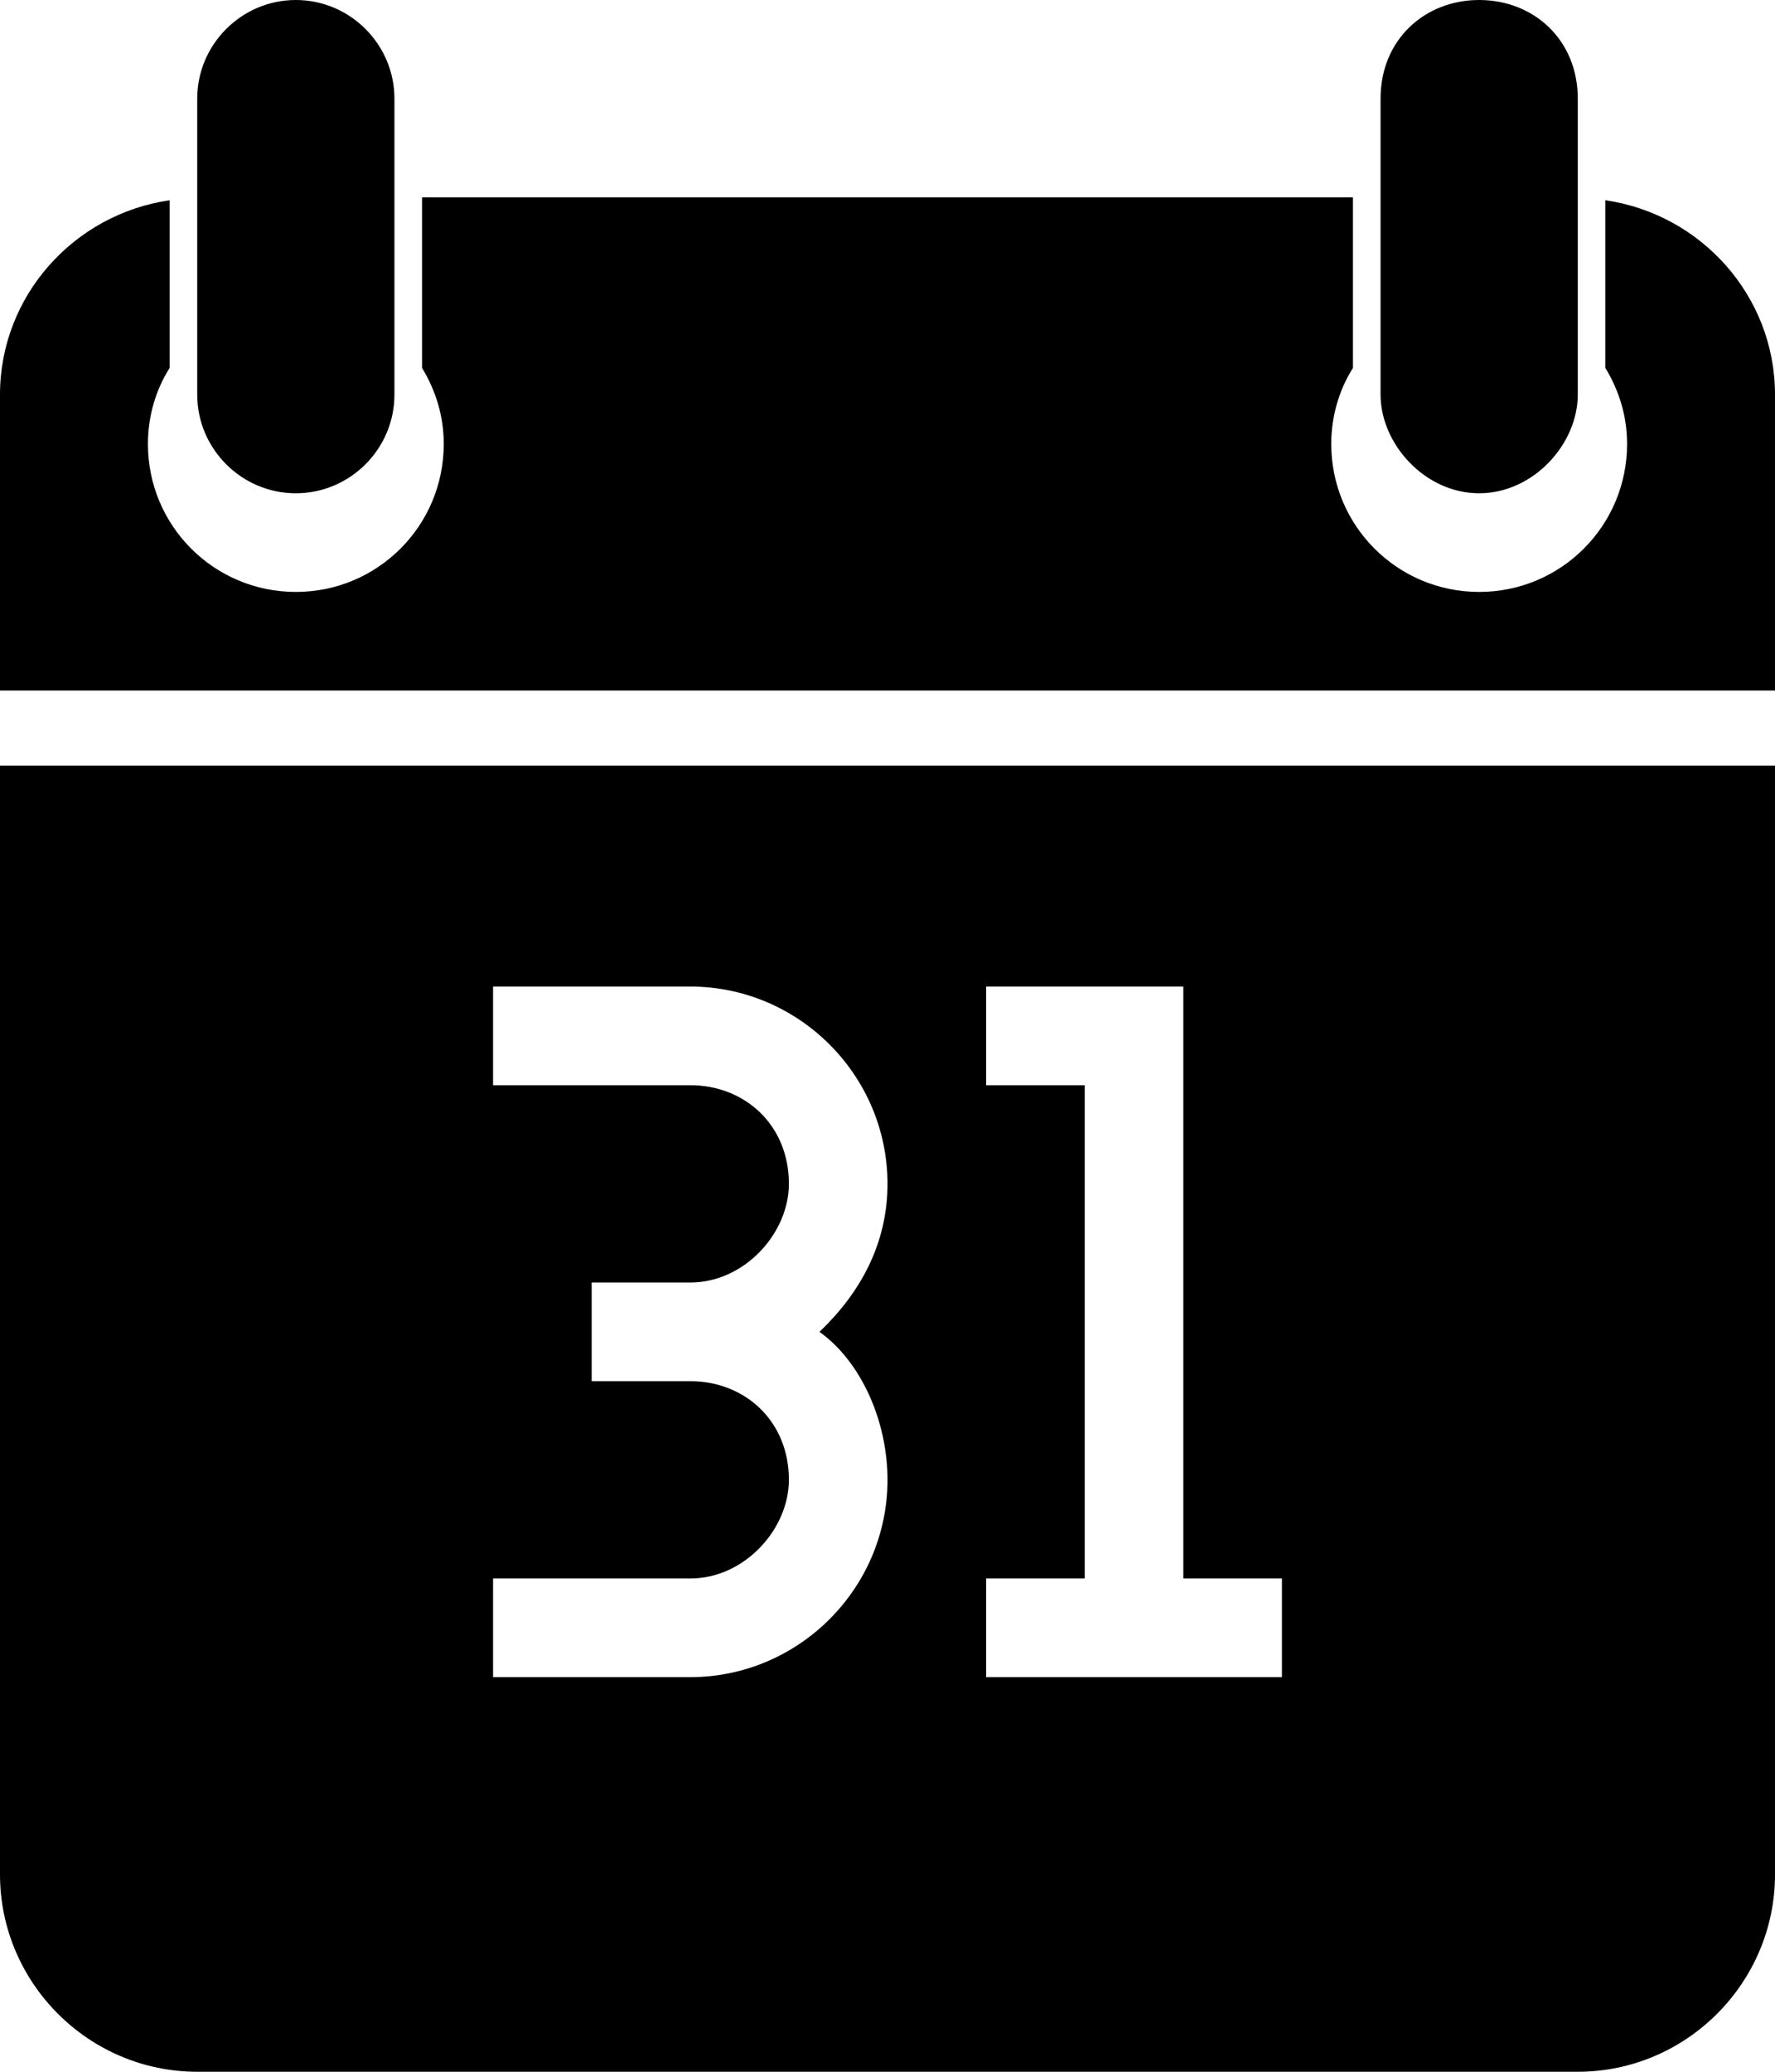 <svg xmlns="http://www.w3.org/2000/svg" viewBox="0 0 18 21"><path d="M3 0c-.55 0-1 .45-1 1v3c0 .55.45 1 1 1s1-.45 1-1V1c0-.55-.45-1-1-1Zm12 0c-.55 0-1 .4-1 1v3c0 .5.45 1 1 1s1-.5 1-1V1c0-.6-.45-1-1-1ZM0 7.76V19c0 1.1.9 2 2 2h14c1.1 0 2-.9 2-2V7.76H0ZM9 15c0 1.1-.9 2-2 2H5v-1h2c.55 0 1-.5 1-1 0-.6-.45-1-1-1H6v-1h1c.55 0 1-.5 1-1 0-.6-.45-1-1-1H5v-1h2c1.1 0 2 .9 2 2 0 .6-.27 1.1-.69 1.5.42.3.69.9.69 1.5Zm4 2h-3v-1h1v-5h-1v-1h2v6h1v1Z"/><path d="M16.28 2.03v1.7c.14.23.22.49.22.77 0 .83-.67 1.5-1.5 1.5s-1.5-.67-1.5-1.5c0-.28.08-.55.22-.77V2H4.28v1.73c.14.23.22.49.22.77C4.5 5.33 3.83 6 3 6s-1.5-.67-1.5-1.5c0-.28.08-.55.22-.77v-1.7C.75 2.17 0 3 0 4v3h18V4c0-1-.75-1.83-1.72-1.97Z"/></svg>